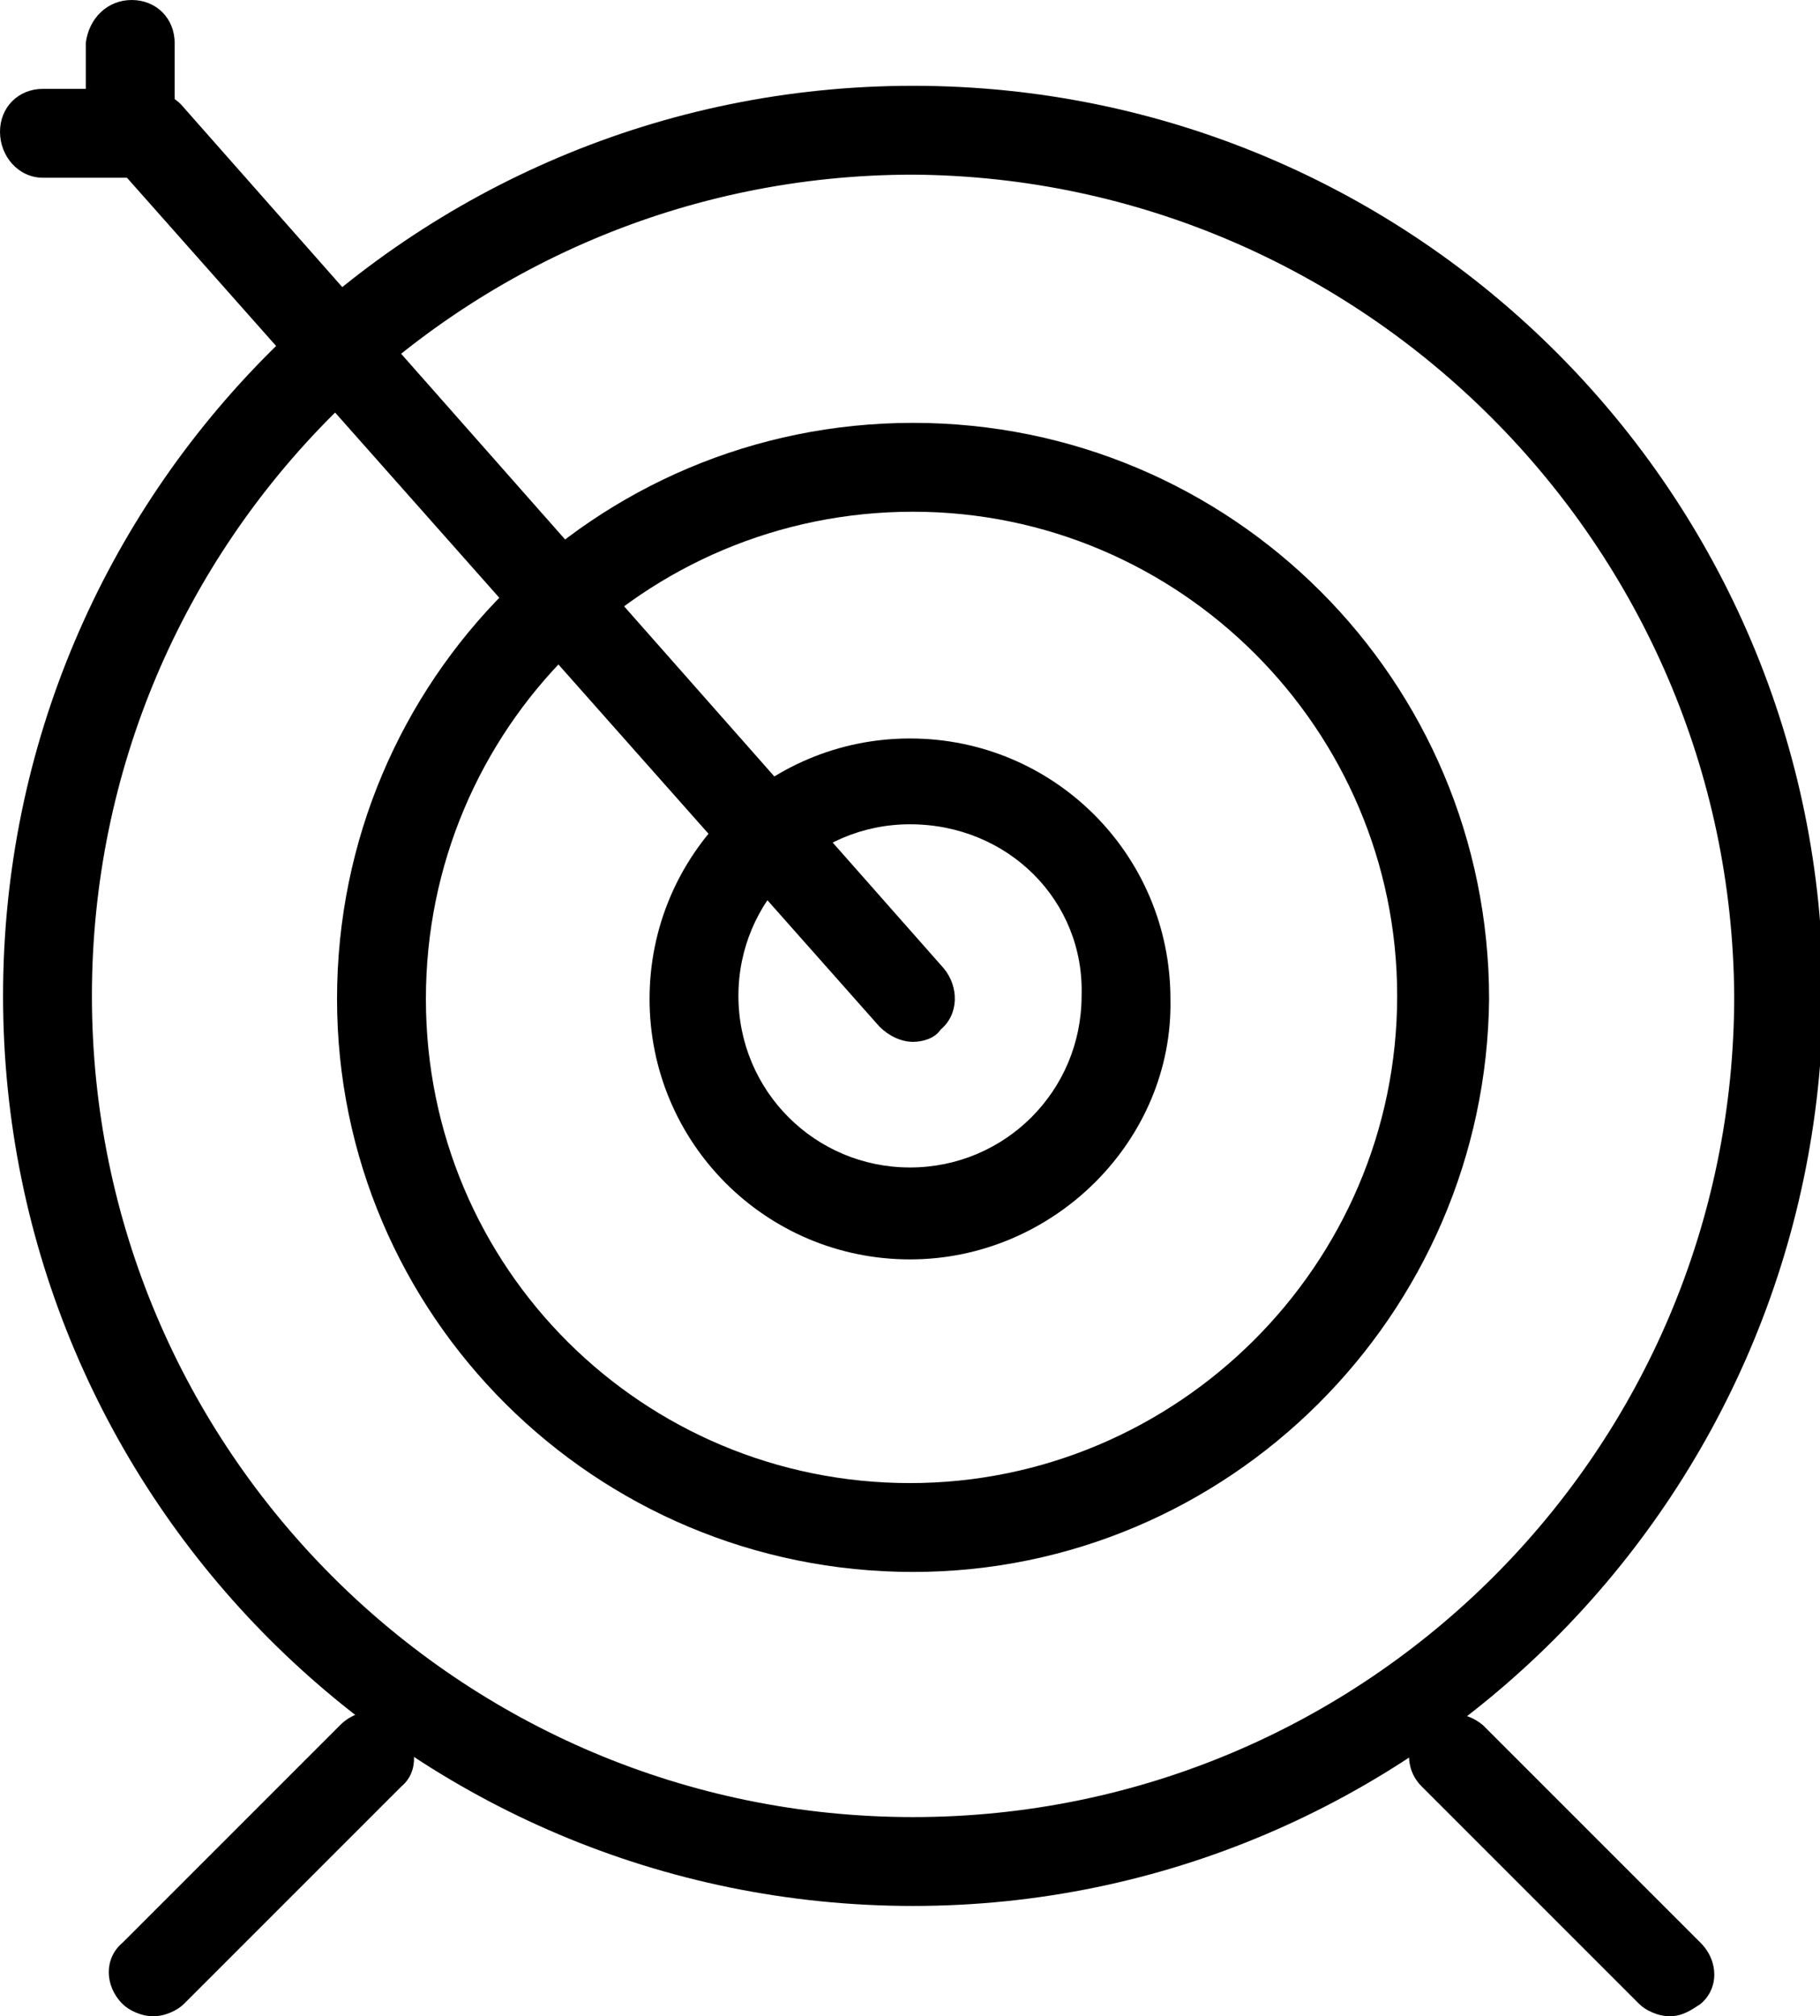 <?xml version="1.0" encoding="utf-8"?>
<!-- Generator: Adobe Illustrator 23.0.6, SVG Export Plug-In . SVG Version: 6.00 Build 0)  -->
<svg version="1.1" id="Group_1628" xmlns="http://www.w3.org/2000/svg" xmlns:xlink="http://www.w3.org/1999/xlink" x="0px" y="0px"
	 viewBox="0 0 59.4 65.8" style="enable-background:new 0 0 59.4 65.8;" xml:space="preserve">
<path id="Path_1292" d="M29.8,62.2c-16.4,0-29.7-13.3-29.7-29.7c0-16.4,13.3-29.7,29.7-29.7s29.7,13.3,29.7,29.7c0,0,0,0,0,0
	C59.4,48.9,46.1,62.2,29.8,62.2z M29.8,5.7c-14.8,0-26.8,12-26.8,26.8s12,26.8,26.8,26.8s26.8-12,26.8-26.8l0,0
	C56.5,17.8,44.5,5.8,29.8,5.7L29.8,5.7z"/>
<path id="Path_1293" d="M29.8,51.3C19.4,51.3,11,42.9,11,32.6c0-10.4,8.4-18.8,18.8-18.8c10.4,0,18.8,8.4,18.8,18.8
	C48.5,42.9,40.1,51.3,29.8,51.3z M29.8,16.7c-8.8,0-15.9,7.1-15.9,15.9S21,48.4,29.7,48.4s15.9-7.1,15.9-15.9c0,0,0,0,0,0
	C45.6,23.8,38.5,16.7,29.8,16.7z"/>
<path id="Path_1294" d="M29.7,41.1c-4.7,0-8.5-3.8-8.5-8.5c0-4.7,3.8-8.5,8.5-8.5s8.5,3.8,8.5,8.5C38.3,37.2,34.4,41.1,29.7,41.1z
	 M29.7,26.9c-3.1,0-5.6,2.5-5.6,5.6s2.5,5.6,5.6,5.6c3.1,0,5.6-2.5,5.6-5.6C35.4,29.4,32.9,26.9,29.7,26.9
	C29.8,26.9,29.8,26.9,29.7,26.9z"/>
<path id="Path_1295" d="M29.8,34c-0.4,0-0.8-0.2-1.1-0.5L3.7,5.3c-0.5-0.6-0.4-1.5,0.2-2c0.6-0.5,1.5-0.4,2,0.1l24.9,28.2
	c0.5,0.6,0.5,1.5-0.1,2c0,0,0,0,0,0C30.5,33.9,30.1,34,29.8,34z"/>
<path id="Path_1296" d="M4.3,5.8H1.4C0.6,5.8,0,5.1,0,4.3s0.6-1.4,1.4-1.4h1.4V1.4C2.9,0.6,3.5,0,4.3,0s1.4,0.6,1.4,1.4v2.9
	C5.8,5.1,5.1,5.8,4.3,5.8z"/>
<path id="Path_1297" d="M5,65.8c-0.4,0-0.8-0.2-1-0.4c-0.6-0.6-0.6-1.5,0-2c0,0,0,0,0,0l7.1-7.1c0.6-0.6,1.5-0.6,2,0s0.6,1.5,0,2
	L6,65.4C5.8,65.6,5.4,65.8,5,65.8z"/>
<path id="Path_1298" d="M54.5,65.8c-0.4,0-0.8-0.2-1-0.4l-7.1-7.1c-0.6-0.6-0.5-1.5,0-2c0.6-0.5,1.4-0.5,2,0l7.1,7.1
	c0.6,0.6,0.6,1.5,0,2c0,0,0,0,0,0C55.2,65.6,54.9,65.8,54.5,65.8z"/>
</svg>

